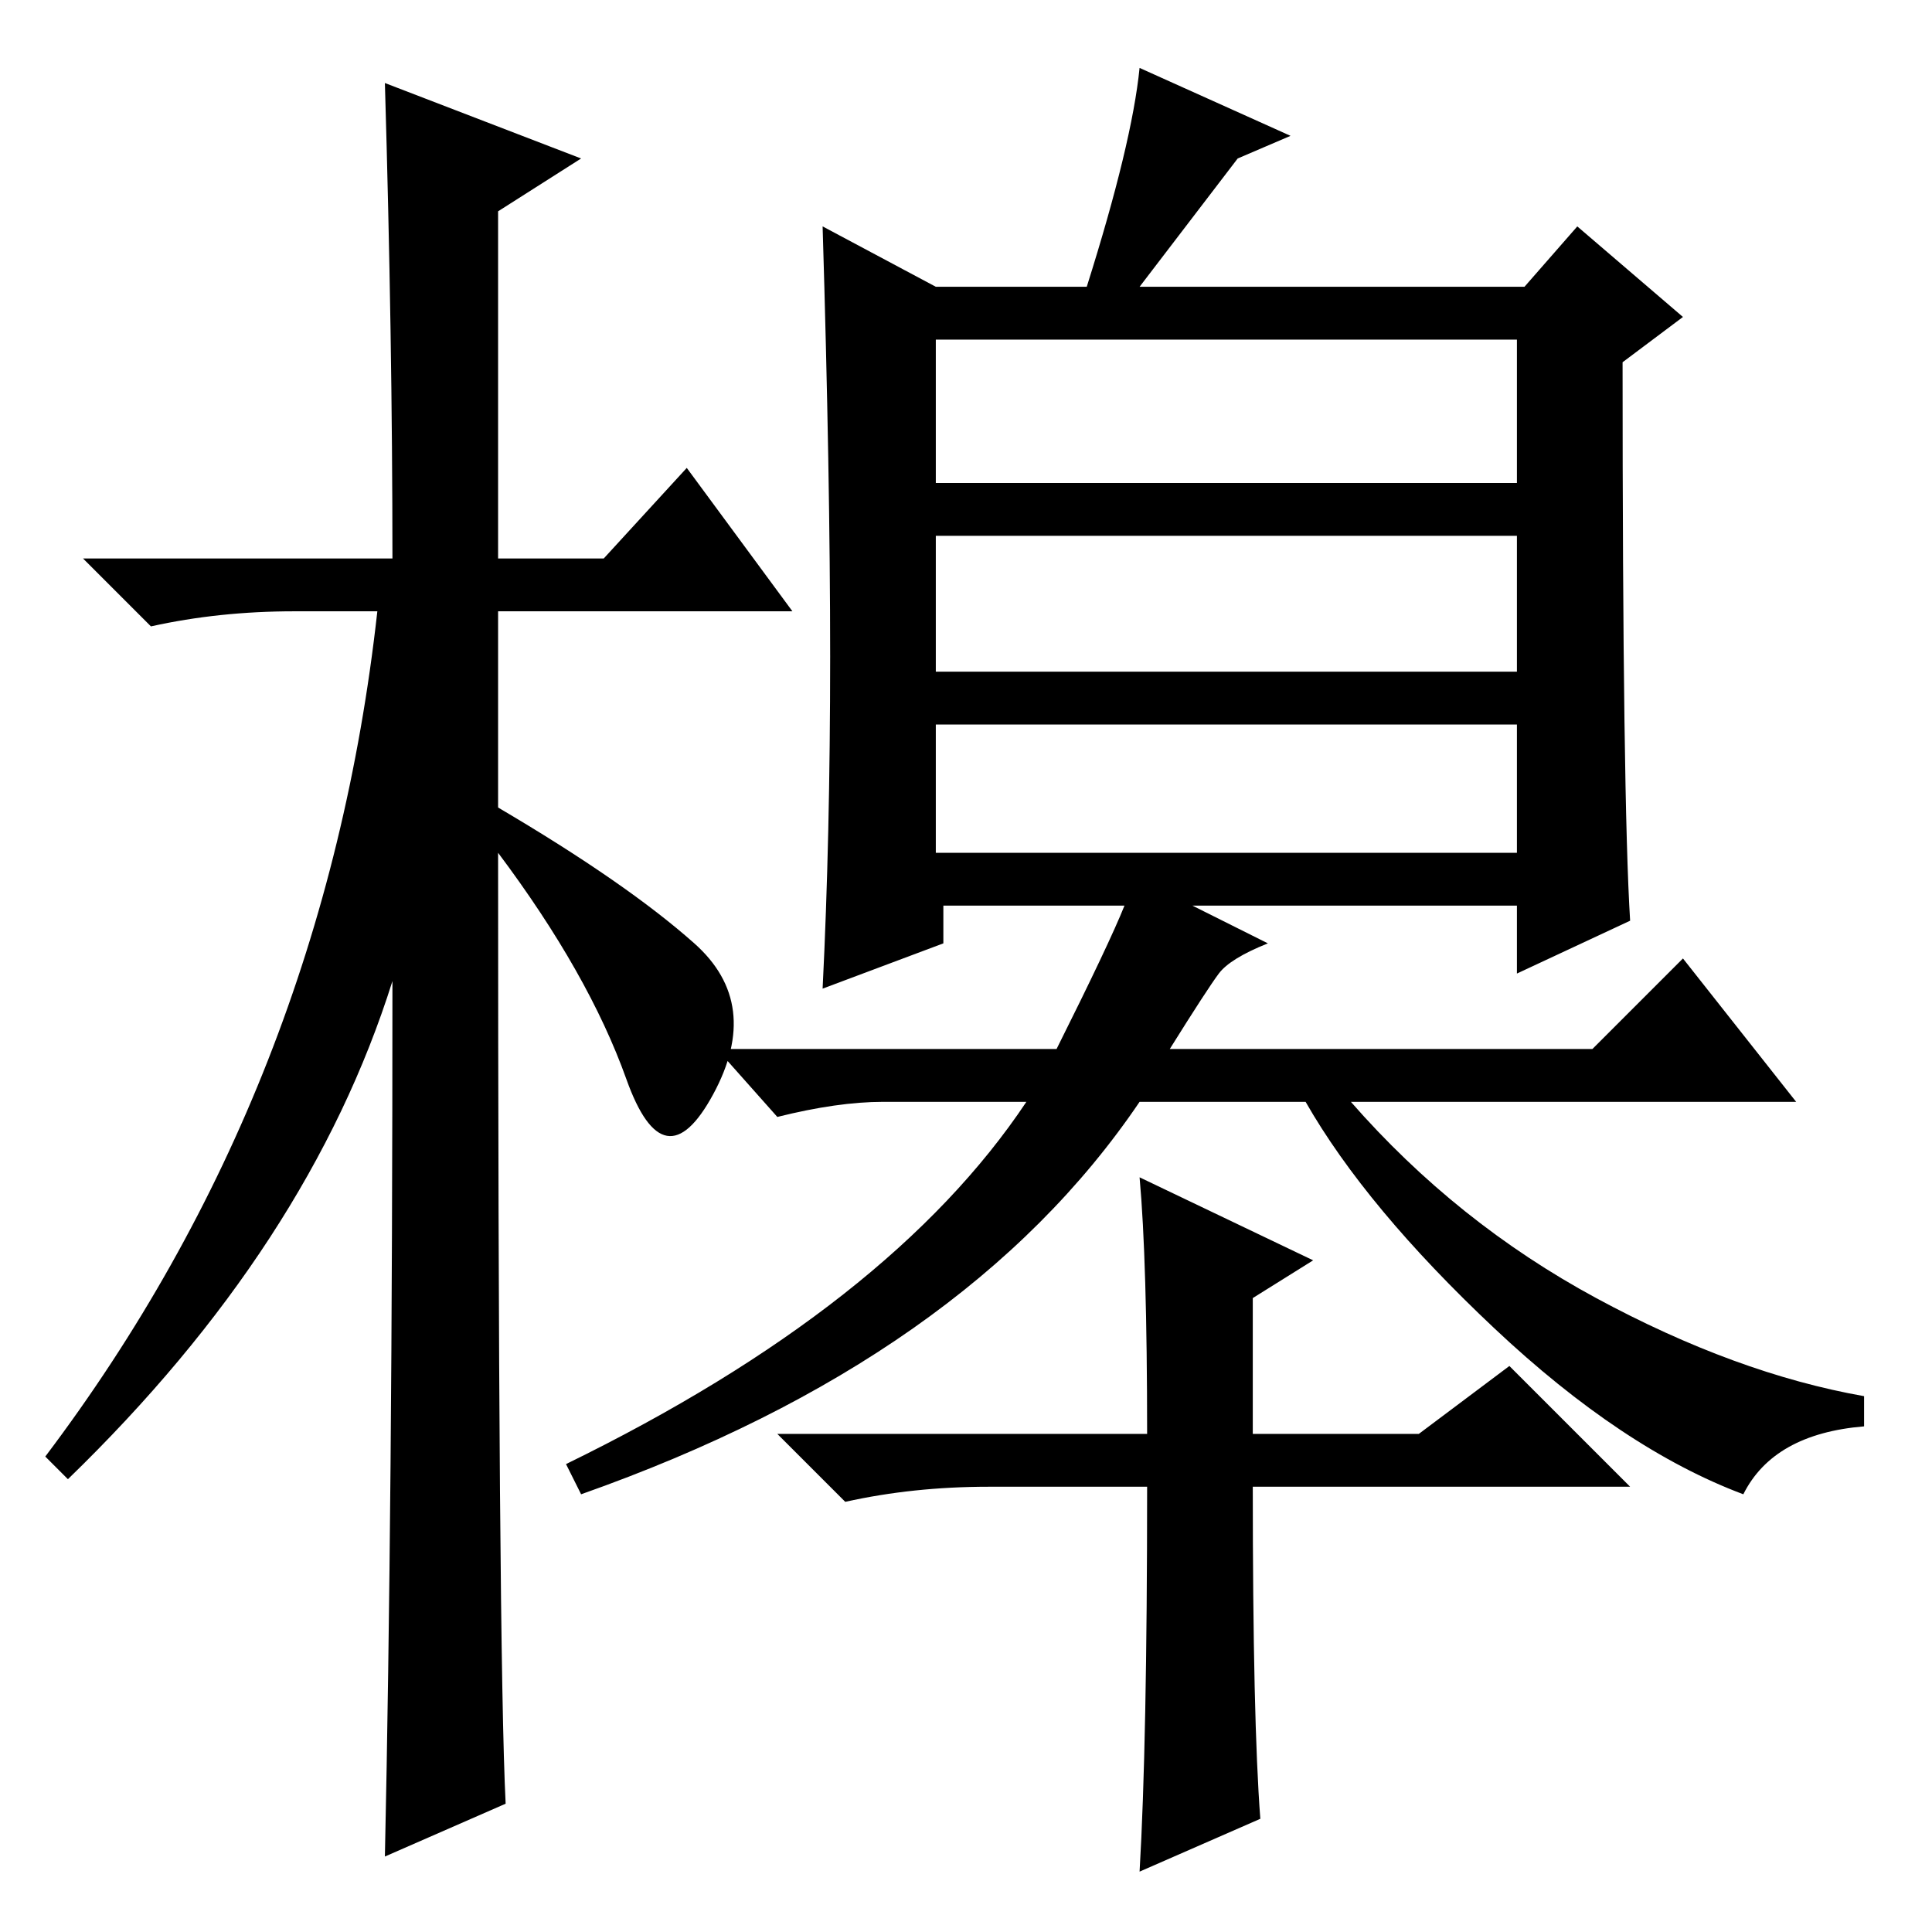 <?xml version="1.0" standalone="no"?>
<!DOCTYPE svg PUBLIC "-//W3C//DTD SVG 1.1//EN" "http://www.w3.org/Graphics/SVG/1.1/DTD/svg11.dtd" >
<svg xmlns="http://www.w3.org/2000/svg" xmlns:xlink="http://www.w3.org/1999/xlink" version="1.1" viewBox="0 -36 256 256">
  <g transform="matrix(1 0 0 -1 0 220)">
   <path fill="currentColor"
d="M67 17l-16 -7q1 46 1 116q-11 -35 -43 -66l-3 3q37 49 44 112h-11q-10 0 -19 -2l-9 9h41q0 29 -1 63l26 -10l-11 -7v-46h14l11 12l14 -19h-39v-26q17 -10 26 -18t2.5 -20t-11.5 2t-17 30q0 -106 1 -126zM110 169q0 24 -1 57l15 -8h20q6 19 7 29l20 -9l-7 -3l-13 -17h51
l7 8l14 -12l-8 -6q0 -58 1 -74l-15 -7v9h-43l10 -5q-5 -2 -6.5 -4t-6.5 -10h56l12 12l15 -19h-59q14 -16 32.5 -26t35.5 -13v-4q-12 -1 -16 -9q-16 6 -33 22t-25 30h-22q-23 -34 -74 -52l-2 4q43 21 61 48h-19q-6 0 -14 -2l-8 9h45q7 14 9 19h-24v-5l-16 -6q1 20 1 44z
M124 192h77v19h-77v-19zM124 167h77v18h-77v-18zM167 15l-16 -7q1 17 1 51h-21q-10 0 -19 -2l-9 9h49q0 23 -1 34l23 -11l-8 -5v-18h22l12 9l16 -16h-50q0 -31 1 -44zM124 143h77v17h-77v-17z" />
  </g>

</svg>
